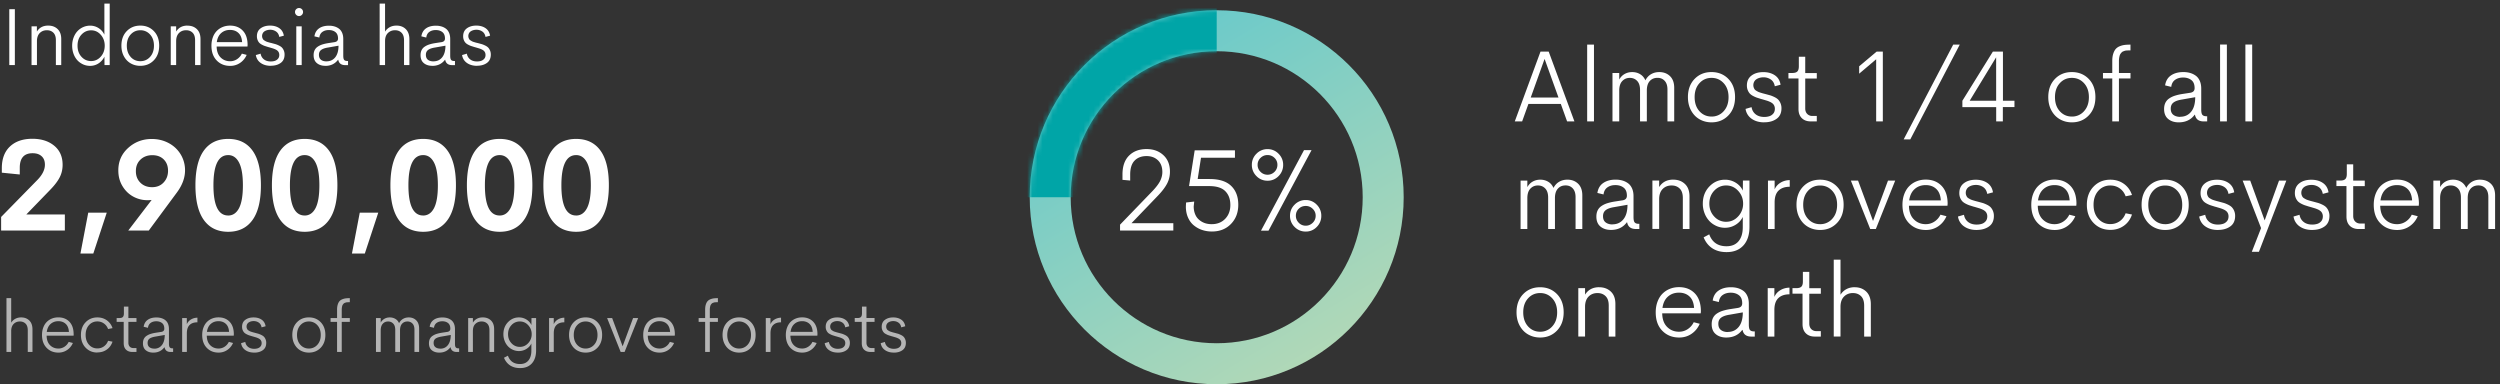 <svg xmlns="http://www.w3.org/2000/svg" xmlns:xlink="http://www.w3.org/1999/xlink" width="488" height="75"><rect width="100%" height="100%" fill="#333333" stroke="none"/><defs><linearGradient x1="26.341%" y1="4.837%" x2="78.583%" y2="92.475%" id="A"><stop stop-color="#67c9cb" offset="0%"/><stop stop-color="#b1d8b7" offset="100%"/></linearGradient><path d="M36.5 65C52.24 65 65 52.24 65 36.5S52.24 8 36.5 8 8 20.76 8 36.5 20.76 65 36.5 65zm0 8C16.342 73 0 56.658 0 36.5S16.342 0 36.5 0 73 16.342 73 36.5 56.658 73 36.5 73z" id="B"/></defs><g fill="none" fill-rule="evenodd"><g transform="translate(201 2)"><mask id="C" fill="#fff"><use xlink:href="#B"/></mask><use fill="url(#A)" fill-rule="nonzero" xlink:href="#B"/><path fill="#00a5a7" mask="url(#C)" d="M-2-10h38.5v46.5H-2z"/></g><g fill="#fff" fill-rule="nonzero"><path d="M5.14 41.863h7.52V45H.22v-2.65l7.02-7.166c1.017-1.025 1.526-2.04 1.526-3.04 0-.692-.2-1.237-.63-1.636s-1-.598-1.776-.598c-1.668 0-2.502.948-2.502 2.844v1.306l-3.503-.354v-.88c0-1.83.537-3.245 1.6-4.242s2.53-1.495 4.37-1.495c1.742 0 3.16.452 4.254 1.355s1.642 2.144 1.642 3.723c0 .88-.185 1.685-.555 2.417s-.958 1.518-1.764 2.356L5.14 41.86zm13.074 7.63H15.7l1.526-7.983h3.613l-2.625 7.983zM29.627 27.13c1.204 0 2.3.267 3.3.8s1.768 1.27 2.338 2.2a5.92 5.92 0 0 1 .854 3.13c0 1.44-.525 2.873-1.575 4.297L29.042 45h-4.004l4.565-5.97c-.236.033-.5.05-.793.05a5.77 5.77 0 0 1-2.795-.702c-.863-.468-1.565-1.15-2.106-2.045s-.812-1.912-.812-3.052c-.008-1.766.63-3.233 1.917-4.4s2.824-1.752 4.614-1.752zm3.174 6.274c.016-.928-.254-1.678-.812-2.252s-1.312-.86-2.264-.86c-.928 0-1.7.287-2.3.86s-.9 1.312-.9 2.216c-.016.92.27 1.676.854 2.27s1.355.9 2.307.9c.92 0 1.664-.297 2.234-.9s.863-1.34.88-2.234zm11.743 11.84c-2.06 0-3.64-.76-4.742-2.283s-1.654-3.784-1.654-6.787c0-3 .55-5.273 1.648-6.787s2.68-2.27 4.75-2.27c2.06 0 3.638.757 4.736 2.27s1.648 3.776 1.648 6.787c0 3.003-.55 5.265-1.654 6.787s-2.68 2.283-4.73 2.283zm0-3.174c.9 0 1.617-.482 2.118-1.447s.75-2.447.75-4.45-.252-3.485-.757-4.45-1.208-1.447-2.112-1.447c-1.92 0-2.88 1.965-2.88 5.896s.96 5.896 2.88 5.896zm14.93 3.174c-2.06 0-3.64-.76-4.742-2.283s-1.654-3.784-1.654-6.787c0-3 .55-5.273 1.648-6.787s2.68-2.27 4.75-2.27c2.06 0 3.638.757 4.736 2.27s1.648 3.776 1.648 6.787c0 3.003-.55 5.265-1.654 6.787s-2.68 2.283-4.73 2.283zm0-3.174c.9 0 1.617-.482 2.118-1.447s.75-2.447.75-4.45-.252-3.485-.757-4.45-1.208-1.447-2.112-1.447c-1.92 0-2.88 1.965-2.88 5.896s.96 5.896 2.88 5.896zm11.73 7.422H68.7l1.526-7.983h3.613l-2.625 7.983zm11.4-4.248c-2.06 0-3.64-.76-4.742-2.283s-1.654-3.784-1.654-6.787c0-3 .55-5.273 1.648-6.787s2.68-2.27 4.75-2.27c2.06 0 3.638.757 4.736 2.27S89 33.163 89 36.174c0 3.003-.55 5.265-1.654 6.787s-2.68 2.283-4.73 2.283zm0-3.174c.9 0 1.617-.482 2.118-1.447s.75-2.447.75-4.45-.252-3.485-.757-4.45-1.208-1.447-2.112-1.447c-1.92 0-2.88 1.965-2.88 5.896s.96 5.896 2.88 5.896zm14.93 3.174c-2.06 0-3.64-.76-4.742-2.283s-1.654-3.784-1.654-6.787c0-3 .55-5.273 1.648-6.787s2.68-2.27 4.75-2.27c2.06 0 3.638.757 4.736 2.27s1.648 3.776 1.648 6.787c0 3.003-.55 5.265-1.654 6.787s-2.68 2.283-4.73 2.283zm0-3.174c.9 0 1.617-.482 2.118-1.447s.75-2.447.75-4.45-.252-3.485-.757-4.45-1.208-1.447-2.112-1.447c-1.92 0-2.88 1.965-2.88 5.896s.96 5.896 2.88 5.896zm14.93 3.174c-2.06 0-3.64-.76-4.742-2.283s-1.654-3.784-1.654-6.787c0-3 .55-5.273 1.648-6.787s2.68-2.27 4.75-2.27c2.06 0 3.638.757 4.736 2.27s1.648 3.776 1.648 6.787c0 3.003-.55 5.265-1.654 6.787s-2.68 2.283-4.73 2.283zm0-3.174c.9 0 1.617-.482 2.118-1.447s.75-2.447.75-4.45-.252-3.485-.757-4.45-1.208-1.447-2.112-1.447c-1.92 0-2.88 1.965-2.88 5.896s.96 5.896 2.88 5.896zM1.813 12.7V1.802H2.9V12.7H1.813zm7.602-7.703c.755 0 1.367.228 1.836.684s.703 1.1.703 1.934V12.7h-1.047V7.848c0-.656-.164-1.145-.492-1.465s-.747-.48-1.258-.48c-.573 0-1.04.185-1.402.555s-.543.9-.543 1.594V12.7H6.156V5.138H7.2V6.16c.484-.776 1.22-1.164 2.203-1.164zM20.367.7h1.047v12H20.4l-.016-1.64a3.19 3.19 0 0 1-1.137 1.305 2.95 2.95 0 0 1-1.66.492 3.31 3.31 0 0 1-1.36-.285c-.428-.2-.798-.454-1.113-.793a3.72 3.72 0 0 1-.75-1.25c-.185-.495-.277-1.03-.277-1.6s.094-1.113.28-1.605.44-.906.754-1.242a3.4 3.4 0 0 1 1.113-.79 3.29 3.29 0 0 1 1.352-.285 3.02 3.02 0 0 1 1.66.477 3.03 3.03 0 0 1 1.129 1.289V.7zM17.8 11.92c.74 0 1.365-.3 1.875-.867s.766-1.3.766-2.133-.257-1.548-.77-2.13-1.137-.87-1.87-.87c-.75 0-1.38.28-1.9.84s-.766 1.28-.766 2.16.255 1.6.766 2.16 1.14.84 1.9.84zm9.594.93c-.693 0-1.318-.16-1.875-.477s-1-.777-1.328-1.38-.492-1.296-.492-2.082c0-1.177.35-2.124 1.047-2.84s1.58-1.074 2.648-1.074 1.948.358 2.64 1.074 1.04 1.663 1.04 2.84c0 1.182-.348 2.134-1.043 2.855s-1.574 1.082-2.637 1.082zm-1.898-1.742c.505.557 1.135.836 1.9.836s1.387-.28 1.895-.836.762-1.3.762-2.195-.254-1.628-.762-2.18a2.47 2.47 0 0 0-1.895-.828c-.755 0-1.384.276-1.887.828s-.754 1.28-.754 2.18c0 .906.25 1.638.75 2.195zm11.102-6.1c.755 0 1.367.228 1.836.684s.703 1.1.703 1.934V12.7H38.08V7.848c0-.656-.164-1.145-.492-1.465s-.747-.48-1.258-.48c-.573 0-1.04.185-1.402.555s-.543.9-.543 1.594V12.7H33.33V5.138h1.055V6.16c.484-.776 1.22-1.164 2.203-1.164zm11.734 3.75l-.023.32h-6.02c.016.922.272 1.632.77 2.13s1.116.746 1.855.746a2.4 2.4 0 0 0 1.348-.398 2.67 2.67 0 0 0 .95-1.086l.938.242a3.54 3.54 0 0 1-1.29 1.57 3.38 3.38 0 0 1-1.93.578c-1.073 0-1.95-.353-2.633-1.06s-1.023-1.663-1.023-2.87a4.71 4.71 0 0 1 .277-1.652 3.47 3.47 0 0 1 .766-1.242 3.38 3.38 0 0 1 1.152-.766c.443-.18.922-.27 1.438-.27 1.026 0 1.852.326 2.477.977s.94 1.578.945 2.78zM44.898 5.84c-.682 0-1.257.206-1.723.617s-.75 1.003-.855 1.773h4.938c-.047-.786-.283-1.382-.707-1.785s-.975-.605-1.652-.605zm7.977 7.008c-.792 0-1.452-.185-1.98-.555s-.848-.885-.957-1.547l.938-.273a1.71 1.71 0 0 0 .648 1.121c.354.273.8.4 1.336.4.297 0 .566-.04.8-.117s.448-.22.617-.422.25-.46.238-.773a1.13 1.13 0 0 0-.105-.461 1 1 0 0 0-.262-.34 1.84 1.84 0 0 0-.41-.25c-.164-.076-.336-.14-.516-.195l-.62-.184-.258-.07-.656-.207c-.172-.06-.366-.147-.582-.262s-.385-.24-.508-.375-.228-.3-.316-.523a1.93 1.93 0 0 1-.133-.727c0-.688.243-1.208.73-1.562s1.098-.53 1.832-.53c.708 0 1.307.165 1.797.496s.786.822.9 1.473l-.898.242c-.073-.458-.275-.806-.605-1.043a1.95 1.95 0 0 0-1.168-.355 2.22 2.22 0 0 0-.566.07 1.85 1.85 0 0 0-.5.211 1.06 1.06 0 0 0-.371.387 1.12 1.12 0 0 0-.141.566 1.03 1.03 0 0 0 .059.355c.04.107.083.198.133.273s.132.15.246.223l.28.168a2.24 2.24 0 0 0 .367.14l.375.113.422.1.734.2c.182.055.4.142.652.262s.45.25.594.395.267.333.37.57a1.99 1.99 0 0 1 .156.809c0 .73-.254 1.275-.762 1.637s-1.145.543-1.9.543zm6.047-9.945a.73.73 0 0 1-.547.234.76.76 0 0 1-.555-.234c-.157-.156-.234-.34-.234-.555a.74.74 0 0 1 .234-.555.77.77 0 0 1 .555-.227.76.76 0 0 1 .551.227c.154.15.23.336.23.555a.76.76 0 0 1-.234.555zM57.836 12.7V5.138h1.055V12.7h-1.055zm5.664.148c-.672 0-1.22-.176-1.645-.527s-.637-.868-.637-1.55c0-.375.066-.7.2-.973a1.73 1.73 0 0 1 .594-.68c.263-.18.557-.323.883-.43s.712-.197 1.16-.27l1.273-.195c.438-.078.656-.315.656-.7 0-.568-.168-.986-.504-1.254s-.767-.402-1.293-.402c-.495 0-.913.12-1.254.363s-.54.608-.598 1.098l-.96-.234c.104-.682.408-1.2.9-1.55s1.147-.527 1.934-.527c.4 0 .75.048 1.078.145s.622.242.883.438.465.464.613.805.223.738.223 1.2v3.258c0 .422.062.703.188.844s.33.2.617.2h.125v.805h-.547c-.776 0-1.23-.346-1.36-1.04h-.047c-.594.792-1.424 1.188-2.492 1.188zm.242-.875c.72 0 1.288-.27 1.707-.8s.63-1.3.63-2.254l-2.047.36c-.604.094-1.05.25-1.34.47s-.434.536-.434.953c0 .432.137.754.4.965s.632.316 1.074.316zm13.656-6.977c.745 0 1.35.232 1.816.695s.7 1.12.7 1.97v5.04h-1.047v-4.83c0-.667-.164-1.16-.492-1.484s-.75-.484-1.266-.484c-.563 0-1.026.185-1.4.555s-.547.9-.547 1.594V12.7h-1.055V.7h1.055v5.477c.234-.38.542-.672.922-.875s.815-.305 1.305-.305zm6.977 7.852c-.672 0-1.22-.176-1.645-.527s-.637-.868-.637-1.55c0-.375.066-.7.2-.973a1.73 1.73 0 0 1 .594-.68c.263-.18.557-.323.883-.43s.712-.197 1.16-.27l1.273-.195c.438-.078.656-.315.656-.7 0-.568-.168-.986-.504-1.254s-.767-.402-1.293-.402c-.495 0-.913.12-1.254.363s-.54.608-.598 1.098l-.96-.234c.104-.682.408-1.2.9-1.55s1.147-.527 1.934-.527c.4 0 .75.048 1.078.145s.622.242.883.438.465.464.613.805.223.738.223 1.2v3.258c0 .422.062.703.188.844s.33.2.617.2h.125v.805h-.547c-.776 0-1.23-.346-1.36-1.04h-.047c-.594.792-1.424 1.188-2.492 1.188zm.242-.875c.72 0 1.288-.27 1.707-.8s.63-1.3.63-2.254l-2.047.36c-.604.094-1.05.25-1.34.47s-.434.536-.434.953c0 .432.137.754.4.965s.632.316 1.074.316zm8.516.875c-.792 0-1.452-.185-1.98-.555s-.848-.885-.957-1.547l.938-.273a1.71 1.71 0 0 0 .648 1.121c.354.273.8.4 1.336.4.297 0 .566-.04.8-.117s.448-.22.617-.422.25-.46.238-.773a1.13 1.13 0 0 0-.105-.461 1 1 0 0 0-.262-.34 1.84 1.84 0 0 0-.41-.25c-.164-.076-.336-.14-.516-.195l-.62-.184-.258-.07-.656-.207c-.172-.06-.366-.147-.582-.262s-.385-.24-.508-.375-.228-.3-.316-.523a1.93 1.93 0 0 1-.133-.727c0-.688.243-1.208.73-1.562s1.098-.53 1.832-.53c.708 0 1.307.165 1.797.496s.786.822.9 1.473l-.898.242c-.073-.458-.275-.806-.605-1.043a1.95 1.95 0 0 0-1.168-.355 2.22 2.22 0 0 0-.566.07 1.85 1.85 0 0 0-.5.211 1.06 1.06 0 0 0-.371.387 1.12 1.12 0 0 0-.141.566 1.03 1.03 0 0 0 .059.355c.04.107.083.198.133.273s.132.15.246.223l.28.168a2.24 2.24 0 0 0 .367.14l.375.113.422.1.734.2c.182.055.4.142.652.262s.45.25.594.395.267.333.37.57a1.99 1.99 0 0 1 .156.809c0 .73-.254 1.275-.762 1.637s-1.145.543-1.9.543z"/><path d="M305.898 23.7l-1.23-3.418h-6.318l-1.23 3.418h-1.436l5.02-13.623h1.602l5.02 13.623H305.9zm-7.1-4.658h5.42l-2.715-7.54-2.705 7.54zm11.016 4.658v-15h1.328v15h-1.328zm14.063-9.63c.866 0 1.57.27 2.114.8s.815 1.296.815 2.266V23.7h-1.318v-6.23c0-.742-.184-1.305-.552-1.7s-.832-.576-1.392-.576c-.632 0-1.136.212-1.514.635s-.566 1.035-.566 1.836V23.7h-1.328v-6.143c0-.775-.187-1.36-.562-1.758s-.85-.596-1.43-.596c-.612 0-1.1.213-1.494.64s-.576 1.047-.576 1.86V23.7h-1.318v-9.453h1.318v1.28c.26-.47.6-.828 1.045-1.08s.93-.376 1.484-.376c.586 0 1.105.138 1.558.415s.793.675 1.02 1.196c.267-.52.633-.92 1.1-1.196s.998-.415 1.597-.415zm10.225 9.814c-.866 0-1.647-.2-2.344-.596s-1.25-.972-1.66-1.724-.615-1.62-.615-2.603c0-1.47.436-2.655 1.3-3.55s1.976-1.343 3.3-1.343 2.435.448 3.3 1.343 1.3 2.078 1.3 3.55c0 1.478-.435 2.668-1.304 3.57s-1.968 1.353-3.296 1.353zm-2.373-2.178c.632.697 1.42 1.045 2.363 1.045a3.07 3.07 0 0 0 2.368-1.045c.635-.697.952-1.6.952-2.744 0-1.126-.317-2.035-.952-2.725s-1.424-1.035-2.368-1.035-1.73.345-2.358 1.035-.942 1.598-.942 2.725c0 1.133.312 2.048.938 2.744zm12.676 2.178c-1 0-1.815-.23-2.476-.693a2.82 2.82 0 0 1-1.196-1.934l1.172-.342c.098.592.368 1.06.8 1.4s1 .513 1.67.513a3.28 3.28 0 0 0 1.011-.146c.303-.098.56-.273.77-.527s.3-.576.298-.967a1.41 1.41 0 0 0-.132-.576 1.25 1.25 0 0 0-.327-.425 2.3 2.3 0 0 0-.513-.312 5.07 5.07 0 0 0-.645-.244l-.776-.23-.322-.088-.82-.26a5.41 5.41 0 0 1-.728-.327c-.27-.143-.482-.3-.635-.47a2.27 2.27 0 0 1-.396-.654c-.11-.267-.166-.57-.166-.908 0-.86.304-1.5.913-1.953s1.372-.664 2.3-.664c.885 0 1.634.207 2.246.62s.983 1.027 1.113 1.84l-1.123.303c-.1-.573-.343-1.007-.757-1.304a2.44 2.44 0 0 0-1.46-.444c-.247 0-.483.03-.708.088s-.433.146-.625.264a1.33 1.33 0 0 0-.464.483 1.4 1.4 0 0 0-.176.708 1.28 1.28 0 0 0 .073.444c.05.134.104.247.166.342s.164.187.308.278l.352.2c.1.05.244.107.46.176l.47.142.527.137.918.25c.228.068.5.177.815.327s.563.314.742.493a2.31 2.31 0 0 1 .464.713 2.49 2.49 0 0 1 .195 1.01c0 .9-.317 1.593-.952 2.046s-1.43.68-2.388.68zm9.053-.186c-.736 0-1.318-.213-1.748-.64s-.645-1.024-.645-1.792V15.32h-1.963v-1.074h.752c.475 0 .806-.103 1-.308s.278-.542.278-1v-1.865h1.25v3.184h2.256v1.074h-2.256v5.82c0 .462.13.824.386 1.084s.6.4 1 .4h.87V23.7h-1.172zm12.87-13.623h1.2V23.7h-1.3V11.57l-3.32 2.813v-1.445l3.408-2.86zm5.264 17.14L381.27 8.7h1.28l-9.668 18.516h-1.3zm21.63-7.55v1.24h-2.266V23.7h-1.3v-2.793h-6.6v-1.24l5.957-9.6h1.963v9.6h2.266zm-8.74 0h5.166V11.18l-5.166 8.486zm19.96 4.22c-.866 0-1.647-.2-2.344-.596s-1.25-.972-1.66-1.724-.615-1.62-.615-2.603c0-1.47.436-2.655 1.3-3.55s1.976-1.343 3.3-1.343 2.435.448 3.3 1.343 1.3 2.078 1.3 3.55c0 1.478-.435 2.668-1.304 3.57s-1.968 1.353-3.296 1.353zm-2.373-2.178c.632.697 1.42 1.045 2.363 1.045a3.07 3.07 0 0 0 2.368-1.045c.635-.697.952-1.6.952-2.744 0-1.126-.317-2.035-.952-2.725s-1.424-1.035-2.368-1.035-1.73.345-2.358 1.035-.942 1.598-.942 2.725c0 1.133.312 2.048.938 2.744zm13.8-11.875l-.38.005-.36.02a1.56 1.56 0 0 0-.356.054l-.308.112a.84.84 0 0 0-.288.176 2.58 2.58 0 0 0-.225.264 1.17 1.17 0 0 0-.186.371 3.66 3.66 0 0 0-.107.493c-.03.2-.044.4-.044.635v2.285h2.256v1.074h-2.256v8.38h-1.3v-8.38h-1.816v-1.074h1.816v-2.324c0-.547.06-1.017.18-1.4s.278-.706.474-.937.452-.413.77-.547a3.75 3.75 0 0 1 .967-.264c.326-.042.713-.063 1.162-.063v1.133zm9.414 14.053c-.84 0-1.525-.22-2.056-.66s-.796-1.086-.796-1.938c0-.47.083-.874.25-1.216a2.16 2.16 0 0 1 .742-.85c.33-.225.697-.404 1.104-.537a10.05 10.05 0 0 1 1.45-.337l1.592-.244c.547-.098.82-.394.82-.9 0-.7-.2-1.232-.63-1.567s-.96-.503-1.616-.503c-.618 0-1.14.15-1.567.454s-.675.76-.747 1.372l-1.2-.293c.13-.853.5-1.5 1.138-1.938s1.434-.66 2.417-.66c.488 0 .937.06 1.348.18s.778.303 1.104.547.58.58.767 1.006.278.923.278 1.5v4.072c0 .527.078.88.234 1.055s.413.264.77.264h.156V23.7h-.684c-.97 0-1.536-.433-1.7-1.3h-.06c-.742 1-1.78 1.484-3.115 1.484zm.303-1.094c.898 0 1.6-.337 2.134-1s.786-1.613.786-2.817l-2.56.45c-.755.117-1.313.312-1.675.586s-.542.67-.542 1.2c0 .54.17.942.513 1.206s.8.396 1.343.396zm7.773.908v-15h1.328v15h-1.328zm4.94 0v-15h1.328v15h-1.328zm-132.36 11.37c.866 0 1.57.27 2.114.8s.815 1.296.815 2.266V44.7h-1.318v-6.23c0-.742-.184-1.305-.552-1.7s-.832-.576-1.392-.576c-.632 0-1.136.212-1.514.635s-.566 1.035-.566 1.836V44.7h-1.328v-6.143c0-.775-.187-1.36-.562-1.758s-.85-.596-1.43-.596c-.612 0-1.1.213-1.494.64s-.576 1.047-.576 1.86V44.7h-1.318v-9.453h1.318v1.28c.26-.47.6-.828 1.045-1.08s.93-.376 1.484-.376c.586 0 1.105.138 1.558.415s.793.675 1.02 1.196c.267-.52.633-.92 1.1-1.196s.998-.415 1.597-.415zm8.525 9.814c-.84 0-1.525-.22-2.056-.66s-.796-1.086-.796-1.938c0-.47.083-.874.25-1.216a2.16 2.16 0 0 1 .742-.85c.33-.225.697-.404 1.104-.537a10.05 10.05 0 0 1 1.45-.337l1.592-.244c.547-.098.82-.394.82-.9 0-.7-.2-1.232-.63-1.567s-.96-.503-1.616-.503c-.618 0-1.14.15-1.567.454s-.675.76-.747 1.372l-1.2-.293c.13-.853.5-1.5 1.138-1.938s1.434-.66 2.417-.66c.488 0 .937.06 1.348.18s.778.303 1.104.547.58.58.767 1.006.278.923.278 1.5v4.072c0 .527.078.88.234 1.055s.413.264.77.264H320v1.01h-.684c-.97 0-1.536-.433-1.7-1.3h-.06c-.742 1-1.78 1.484-3.115 1.484zm.303-1.094c.898 0 1.6-.337 2.134-1s.786-1.613.786-2.817l-2.56.45c-.755.117-1.313.312-1.675.586s-.542.67-.542 1.2c0 .54.17.942.513 1.206s.8.396 1.343.396zm11.846-8.72c.944 0 1.7.285 2.295.854s.88 1.375.88 2.417v6.36h-1.3v-6.064c0-.82-.205-1.43-.615-1.83s-.934-.6-1.572-.6c-.716 0-1.3.23-1.753.693s-.68 1.126-.68 1.992v5.8h-1.318v-9.453h1.318v1.28c.605-.97 1.523-1.455 2.754-1.455zm13.584.176h1.3V44.3c0 1.536-.394 2.74-1.182 3.608s-1.882 1.304-3.28 1.304c-1.1 0-2.028-.247-2.783-.742s-1.325-1.208-1.7-2.14l1.094-.586c.56 1.55 1.683 2.324 3.37 2.324 1.022 0 1.807-.33 2.354-.986s.82-1.566.82-2.725v-2.012c-.3.632-.767 1.143-1.4 1.533s-1.326.586-2.075.586a4.05 4.05 0 0 1-1.675-.356c-.53-.238-1-.562-1.377-.972a4.6 4.6 0 0 1-.928-1.499 5.1 5.1 0 0 1-.347-1.88c0-1.34.423-2.456 1.27-3.345s1.868-1.333 3.066-1.333a3.9 3.9 0 0 1 2.08.581c.632.387 1.097.903 1.396 1.548l.02-1.953zm-3.252 8.047c.918 0 1.7-.35 2.344-1.05a3.56 3.56 0 0 0 .967-2.495c0-.963-.322-1.795-.967-2.495s-1.426-1.05-2.344-1.05c-.9 0-1.686.34-2.324 1.016s-.957 1.52-.957 2.53c0 1.003.32 1.844.962 2.524a3.07 3.07 0 0 0 2.319 1.021zm9.453-6.3c.234-.56.618-1.003 1.152-1.328s1.136-.495 1.807-.508v1.3c-.93 0-1.655.247-2.173.742s-.776 1.266-.776 2.314V44.7h-1.3v-9.453h1.3v1.738zm8.896 7.9c-.866 0-1.647-.2-2.344-.596s-1.25-.972-1.66-1.724-.615-1.62-.615-2.603c0-1.47.436-2.655 1.3-3.55s1.976-1.343 3.3-1.343 2.435.448 3.3 1.343 1.3 2.078 1.3 3.55c0 1.478-.435 2.668-1.304 3.57s-1.968 1.353-3.296 1.353zm-2.373-2.178c.632.697 1.42 1.045 2.363 1.045a3.07 3.07 0 0 0 2.368-1.045c.635-.697.952-1.6.952-2.744 0-1.126-.317-2.035-.952-2.725s-1.424-1.035-2.368-1.035-1.73.345-2.358 1.035-.942 1.598-.942 2.725c0 1.133.312 2.048.938 2.744zm15.615-7.46h1.406l-3.78 9.453h-1.094l-3.78-9.453h1.406l2.92 7.88 2.92-7.88zm11.64 4.512l-.03.4h-7.52c.02 1.152.34 2.04.962 2.66s1.395.933 2.32.933a3.03 3.03 0 0 0 1.685-.498 3.32 3.32 0 0 0 1.187-1.357l1.172.303c-.358.827-.895 1.48-1.6 1.963s-1.52.723-2.412.723c-1.34 0-2.438-.44-3.3-1.323s-1.28-2.078-1.28-3.6c0-.755.116-1.444.347-2.065s.55-1.14.957-1.553a4.24 4.24 0 0 1 1.44-.957c.553-.225 1.152-.337 1.797-.337 1.283 0 2.314.407 3.096 1.22s1.175 1.973 1.182 3.477zm-4.277-3.633c-.853 0-1.57.257-2.153.77s-.94 1.253-1.07 2.217h6.172c-.06-.983-.353-1.727-.884-2.23s-1.22-.757-2.065-.757zm9.97 8.76c-1 0-1.815-.23-2.476-.693a2.82 2.82 0 0 1-1.196-1.934l1.172-.342c.098.592.368 1.06.8 1.4s1 .513 1.67.513a3.28 3.28 0 0 0 1.011-.146c.303-.098.56-.273.77-.527s.3-.576.298-.967a1.41 1.41 0 0 0-.132-.576 1.25 1.25 0 0 0-.327-.425 2.3 2.3 0 0 0-.513-.312 5.07 5.07 0 0 0-.645-.244l-.776-.23-.322-.088-.82-.26a5.41 5.41 0 0 1-.728-.327c-.27-.143-.482-.3-.635-.47a2.27 2.27 0 0 1-.396-.654c-.11-.267-.166-.57-.166-.908 0-.86.304-1.5.913-1.953s1.372-.664 2.3-.664c.885 0 1.634.207 2.246.62s.983 1.027 1.113 1.84l-1.123.303c-.1-.573-.343-1.007-.757-1.304a2.44 2.44 0 0 0-1.46-.444c-.247 0-.483.03-.708.088s-.433.146-.625.264a1.33 1.33 0 0 0-.464.483 1.4 1.4 0 0 0-.176.708 1.28 1.28 0 0 0 .073.444c.05.134.104.247.166.342s.164.187.308.278l.352.2c.1.05.244.107.46.176l.47.142.527.137.918.25c.228.068.5.177.815.327s.563.314.742.493a2.31 2.31 0 0 1 .464.713 2.49 2.49 0 0 1 .195 1.01c0 .9-.317 1.593-.952 2.046s-1.43.68-2.388.68zm19.453-5.127l-.03.4h-7.52c.02 1.152.34 2.04.962 2.66s1.395.933 2.32.933a3.03 3.03 0 0 0 1.685-.498 3.32 3.32 0 0 0 1.187-1.357l1.172.303c-.358.827-.895 1.48-1.6 1.963s-1.52.723-2.412.723c-1.34 0-2.438-.44-3.3-1.323s-1.28-2.078-1.28-3.6c0-.755.116-1.444.347-2.065s.55-1.14.957-1.553a4.24 4.24 0 0 1 1.44-.957c.553-.225 1.152-.337 1.797-.337 1.283 0 2.314.407 3.096 1.22s1.175 1.973 1.182 3.477zm-4.277-3.633c-.853 0-1.57.257-2.153.77s-.94 1.253-1.07 2.217h6.172c-.06-.983-.353-1.727-.884-2.23s-1.22-.757-2.065-.757zm10.9 8.74c-1.322 0-2.417-.452-3.286-1.357s-1.304-2.087-1.304-3.545.435-2.638 1.304-3.54 1.965-1.353 3.286-1.353c.996 0 1.87.265 2.622.796s1.284 1.26 1.597 2.192l-1.24.254c-.24-.664-.628-1.182-1.162-1.553s-1.14-.557-1.816-.557a3.03 3.03 0 0 0-2.35 1.035c-.623.7-.933 1.598-.933 2.725s.3 2.036.933 2.73a3.02 3.02 0 0 0 2.35 1.04c.677 0 1.283-.186 1.816-.557s.92-.9 1.162-1.553l1.24.244c-.313.938-.845 1.672-1.597 2.202s-1.626.796-2.622.796zm10.713.02c-.866 0-1.647-.2-2.344-.596s-1.25-.972-1.66-1.724-.615-1.62-.615-2.603c0-1.47.436-2.655 1.3-3.55s1.976-1.343 3.3-1.343 2.435.448 3.3 1.343 1.3 2.078 1.3 3.55c0 1.478-.435 2.668-1.304 3.57s-1.968 1.353-3.296 1.353zm-2.373-2.178c.632.697 1.42 1.045 2.363 1.045a3.07 3.07 0 0 0 2.368-1.045c.635-.697.952-1.6.952-2.744 0-1.126-.317-2.035-.952-2.725s-1.424-1.035-2.368-1.035-1.73.345-2.358 1.035-.942 1.598-.942 2.725c0 1.133.312 2.048.938 2.744zm12.676 2.178c-1 0-1.815-.23-2.476-.693a2.82 2.82 0 0 1-1.196-1.934l1.172-.342c.098.592.368 1.06.8 1.4s1 .513 1.67.513a3.28 3.28 0 0 0 1.011-.146c.303-.098.56-.273.77-.527s.3-.576.298-.967a1.41 1.41 0 0 0-.132-.576 1.25 1.25 0 0 0-.327-.425 2.3 2.3 0 0 0-.513-.312 5.07 5.07 0 0 0-.645-.244l-.776-.23-.322-.088-.82-.26a5.41 5.41 0 0 1-.728-.327c-.27-.143-.482-.3-.635-.47a2.27 2.27 0 0 1-.396-.654c-.11-.267-.166-.57-.166-.908 0-.86.304-1.5.913-1.953s1.372-.664 2.3-.664c.885 0 1.634.207 2.246.62s.983 1.027 1.113 1.84l-1.123.303c-.1-.573-.343-1.007-.757-1.304a2.44 2.44 0 0 0-1.46-.444c-.247 0-.483.03-.708.088s-.433.146-.625.264a1.33 1.33 0 0 0-.464.483 1.4 1.4 0 0 0-.176.708 1.28 1.28 0 0 0 .073.444c.05.134.104.247.166.342s.164.187.308.278l.352.2c.1.05.244.107.46.176l.47.142.527.137.918.25c.228.068.5.177.815.327s.563.314.742.493a2.31 2.31 0 0 1 .464.713 2.49 2.49 0 0 1 .195 1.01c0 .9-.317 1.593-.952 2.046s-1.43.68-2.388.68zm11.904-9.64h1.426l-5.352 13.906h-1.387l1.807-4.63-3.594-9.277h1.475l2.822 7.773 2.803-7.773zm6.504 9.64c-1 0-1.815-.23-2.476-.693a2.82 2.82 0 0 1-1.196-1.934l1.172-.342c.098.592.368 1.06.8 1.4s1 .513 1.67.513a3.28 3.28 0 0 0 1.011-.146c.303-.098.56-.273.77-.527s.3-.576.298-.967a1.41 1.41 0 0 0-.132-.576 1.25 1.25 0 0 0-.327-.425 2.3 2.3 0 0 0-.513-.312 5.07 5.07 0 0 0-.645-.244l-.776-.23-.322-.088-.82-.26a5.41 5.41 0 0 1-.728-.327c-.27-.143-.482-.3-.635-.47a2.27 2.27 0 0 1-.396-.654c-.11-.267-.166-.57-.166-.908 0-.86.304-1.5.913-1.953s1.372-.664 2.3-.664c.885 0 1.634.207 2.246.62s.983 1.027 1.113 1.84l-1.123.303c-.1-.573-.343-1.007-.757-1.304a2.44 2.44 0 0 0-1.46-.444c-.247 0-.483.03-.708.088s-.433.146-.625.264a1.33 1.33 0 0 0-.464.483 1.4 1.4 0 0 0-.176.708 1.28 1.28 0 0 0 .073.444c.05.134.104.247.166.342s.164.187.308.278l.352.2c.1.05.244.107.46.176l.47.142.527.137.918.25c.228.068.5.177.815.327s.563.314.742.493a2.31 2.31 0 0 1 .464.713 2.49 2.49 0 0 1 .195 1.01c0 .9-.317 1.593-.952 2.046s-1.43.68-2.388.68zm9.053-.186c-.736 0-1.318-.213-1.748-.64s-.645-1.024-.645-1.792V36.32h-1.963v-1.074h.752c.475 0 .806-.103 1-.308s.278-.542.278-1v-1.865h1.25v3.184h2.256v1.074h-2.256v5.82c0 .462.13.824.386 1.084s.6.4 1 .4h.87V44.7h-1.17zm11.748-4.94l-.03.4h-7.52c.02 1.152.34 2.04.962 2.66s1.395.933 2.32.933a3.03 3.03 0 0 0 1.685-.498 3.32 3.32 0 0 0 1.187-1.357l1.172.303c-.358.827-.895 1.48-1.6 1.963s-1.52.723-2.412.723c-1.34 0-2.438-.44-3.3-1.323s-1.28-2.078-1.28-3.6c0-.755.116-1.444.347-2.065s.55-1.14.957-1.553a4.24 4.24 0 0 1 1.44-.957c.553-.225 1.152-.337 1.797-.337 1.283 0 2.314.407 3.096 1.22s1.175 1.973 1.182 3.477zm-4.277-3.633c-.853 0-1.57.257-2.153.77s-.94 1.253-1.07 2.217h6.172c-.06-.983-.353-1.727-.884-2.23s-1.22-.757-2.065-.757zm16.22-1.055c.866 0 1.57.27 2.114.8s.815 1.296.815 2.266V44.7h-1.318v-6.23c0-.742-.184-1.305-.552-1.7s-.832-.576-1.392-.576c-.632 0-1.136.212-1.514.635s-.566 1.035-.566 1.836V44.7h-1.328v-6.143c0-.775-.187-1.36-.562-1.758s-.85-.596-1.43-.596c-.612 0-1.1.213-1.494.64s-.576 1.047-.576 1.86V44.7h-1.318v-9.453h1.318v1.28c.26-.47.6-.828 1.045-1.08s.93-.376 1.484-.376c.586 0 1.105.138 1.558.415s.793.675 1.02 1.196c.267-.52.633-.92 1.1-1.196s.998-.415 1.597-.415zM300.645 65.886c-.866 0-1.647-.2-2.344-.596s-1.25-.972-1.66-1.724-.615-1.62-.615-2.603c0-1.47.436-2.655 1.3-3.55s1.976-1.343 3.3-1.343 2.435.448 3.3 1.343 1.3 2.078 1.3 3.55c0 1.478-.435 2.668-1.304 3.57s-1.968 1.353-3.296 1.353zm-2.373-2.178c.632.697 1.42 1.045 2.363 1.045a3.07 3.07 0 0 0 2.368-1.045c.635-.697.952-1.6.952-2.744 0-1.126-.317-2.035-.952-2.725s-1.424-1.035-2.368-1.035-1.73.345-2.358 1.035-.942 1.598-.942 2.725c0 1.133.312 2.048.938 2.744zm13.877-7.637c.944 0 1.7.285 2.295.854s.88 1.375.88 2.417V65.7h-1.3v-6.064c0-.82-.205-1.43-.615-1.83s-.934-.6-1.572-.6c-.716 0-1.3.23-1.753.693s-.68 1.126-.68 1.992v5.8h-1.318v-9.453h1.318v1.28c.605-.97 1.523-1.455 2.754-1.455zm19.863 4.688l-.03.4h-7.52c.02 1.152.34 2.04.962 2.66s1.395.933 2.32.933a3.03 3.03 0 0 0 1.685-.498 3.32 3.32 0 0 0 1.187-1.357l1.172.303c-.358.827-.895 1.48-1.6 1.963s-1.52.723-2.412.723c-1.34 0-2.438-.44-3.3-1.323s-1.28-2.078-1.28-3.6c0-.755.116-1.444.347-2.065s.55-1.14.957-1.553a4.24 4.24 0 0 1 1.44-.957c.553-.225 1.152-.337 1.797-.337 1.283 0 2.314.407 3.096 1.22s1.175 1.973 1.182 3.477zm-4.277-3.633c-.853 0-1.57.257-2.153.77s-.94 1.253-1.07 2.217h6.172c-.06-.983-.353-1.727-.884-2.23s-1.22-.757-2.065-.757zm9.238 8.76c-.84 0-1.525-.22-2.056-.66s-.796-1.086-.796-1.938c0-.47.083-.874.25-1.216a2.16 2.16 0 0 1 .742-.85c.33-.225.697-.404 1.104-.537a10.05 10.05 0 0 1 1.45-.337l1.592-.244c.547-.098.82-.394.82-.9 0-.7-.2-1.232-.63-1.567s-.96-.503-1.616-.503c-.618 0-1.14.15-1.567.454s-.675.76-.747 1.372l-1.2-.293c.13-.853.5-1.5 1.138-1.938s1.434-.66 2.417-.66c.488 0 .937.06 1.348.18s.778.303 1.104.547.58.58.767 1.006.278.923.278 1.5v4.072c0 .527.078.88.234 1.055s.413.264.77.264h.156V65.7h-.684c-.97 0-1.536-.433-1.7-1.3h-.06c-.742 1-1.78 1.484-3.115 1.484zm.303-1.094c.898 0 1.6-.337 2.134-1s.786-1.613.786-2.817l-2.56.45c-.755.117-1.313.312-1.675.586s-.542.67-.542 1.2c0 .54.17.942.513 1.206s.8.396 1.343.396zm9.072-6.807c.234-.56.618-1.003 1.152-1.328s1.136-.495 1.807-.508v1.3c-.93 0-1.655.247-2.173.742s-.776 1.266-.776 2.314V65.7h-1.3v-9.453h1.3v1.738zm7.9 7.715c-.736 0-1.318-.213-1.748-.64s-.645-1.024-.645-1.792V57.32h-1.963v-1.074h.752c.475 0 .806-.103 1-.308s.278-.542.278-1v-1.865h1.25v3.184h2.256v1.074h-2.256v5.82c0 .462.13.824.386 1.084s.6.4 1 .4h.87V65.7h-1.172zm7.793-9.63c.93 0 1.688.3 2.27.87s.874 1.4.874 2.46v6.3h-1.3v-6.035c0-.833-.205-1.452-.615-1.855s-.937-.605-1.582-.605c-.703 0-1.283.23-1.738.693s-.684 1.126-.684 1.992v5.8h-1.318v-15h1.318v6.846a3 3 0 0 1 1.152-1.094c.475-.254 1.02-.38 1.63-.38zM220.847 43.574h8.187V45h-10.4v-1.146l6.3-6.525c.75-.786 1.262-1.466 1.54-2.038s.416-1.144.416-1.713c0-.988-.3-1.754-.87-2.297s-1.32-.814-2.218-.814c-.973 0-1.748.294-2.325.882s-.865 1.5-.865 2.735v1.157l-1.505-.135v-1.033c0-1.617.43-2.85 1.286-3.7s1.997-1.275 3.42-1.275c1.325 0 2.416.395 3.274 1.185s1.286 1.866 1.286 3.23a4.95 4.95 0 0 1-.545 2.302c-.363.704-.94 1.475-1.735 2.313l-5.233 5.447zm15.296-8.625c1.864 0 3.26.447 4.183 1.342s1.387 2.117 1.387 3.667c0 1.527-.477 2.78-1.432 3.762s-2.196 1.47-3.723 1.47c-.666 0-1.3-.103-1.898-.3s-1.138-.503-1.617-.893-.86-.9-1.14-1.533-.42-1.342-.42-2.128a12.53 12.53 0 0 1 .045-.81l1.583-.18-.1.943c0 .487.07.93.208 1.33s.322.73.55.988a3.27 3.27 0 0 0 .803.657c.307.18.62.307.943.382a4.4 4.4 0 0 0 1 .112c1.093 0 1.977-.352 2.65-1.056s1-1.602 1-2.695c0-1.138-.337-2.035-1-2.7s-1.718-.983-3.133-.983h-3.93l1.1-6.974h7.86v1.438h-6.626l-.65 4.155h2.358zm11.275.326a2.92 2.92 0 0 1-2.162-.904 3.01 3.01 0 0 1-.893-2.196 2.95 2.95 0 0 1 .898-2.167 2.94 2.94 0 0 1 2.156-.898 2.92 2.92 0 0 1 2.162.904 2.97 2.97 0 0 1 .893 2.162 3.02 3.02 0 0 1-.887 2.19 2.91 2.91 0 0 1-2.167.91zm-1.27 9.748l8.4-15.723h1.47l-8.4 15.723h-1.46zm1.27-10.916c.54 0 .996-.2 1.37-.567a1.87 1.87 0 0 0 .562-1.365 1.83 1.83 0 0 0-.562-1.353c-.374-.37-.83-.556-1.37-.556-.524 0-.977.185-1.36.556a1.81 1.81 0 0 0-.573 1.353 1.84 1.84 0 0 0 .573 1.37 1.88 1.88 0 0 0 1.36.562zm7.468 11.096c-.854 0-1.58-.3-2.18-.904a2.97 2.97 0 0 1-.898-2.173c0-.854.3-1.58.904-2.18a2.97 2.97 0 0 1 2.173-.898 2.9 2.9 0 0 1 2.139.904 2.98 2.98 0 0 1 .893 2.173 2.99 2.99 0 0 1-.887 2.173 2.89 2.89 0 0 1-2.145.904zm0-1.146c.524 0 .977-.2 1.36-.573s.573-.835.573-1.36a1.83 1.83 0 0 0-.573-1.359c-.382-.374-.835-.562-1.36-.562-.547 0-1.005.183-1.376.55s-.556.824-.556 1.37c0 .524.187.977.562 1.36a1.84 1.84 0 0 0 1.37.573z"/><path d="M4.136 61.96c.652 0 1.18.203 1.59.608s.612.98.612 1.723v4.41H5.42v-4.225c0-.583-.144-1.016-.43-1.3s-.656-.424-1.107-.424c-.492 0-.898.162-1.217.485s-.48.788-.48 1.395V68.7h-.923V58.2h.923v4.792c.205-.333.474-.588.807-.766s.713-.267 1.142-.267zm10.247 3.28l-.02.28H9.1c.014.807.238 1.428.673 1.863s.976.653 1.624.653a2.12 2.12 0 0 0 1.179-.349c.358-.232.635-.55.83-.95l.82.212a3.1 3.1 0 0 1-1.128 1.374c-.5.337-1.064.506-1.688.506-.94 0-1.707-.31-2.304-.926S8.2 66.45 8.2 65.39c0-.53.08-1.01.243-1.446s.385-.798.67-1.087a2.96 2.96 0 0 1 1.008-.67c.387-.157.807-.236 1.258-.236.898 0 1.62.285 2.167.854s.823 1.38.827 2.434zm-2.994-2.543c-.597 0-1.1.18-1.507.54s-.657.877-.75 1.552h4.32c-.04-.688-.247-1.21-.62-1.562s-.853-.53-1.446-.53zm7.622 6.118c-.925 0-1.692-.317-2.3-.95s-.913-1.46-.913-2.48.304-1.847.913-2.478 1.375-.947 2.3-.947c.697 0 1.31.186 1.835.557a2.98 2.98 0 0 1 1.118 1.535l-.868.178c-.17-.465-.44-.827-.813-1.087s-.798-.4-1.27-.4c-.66 0-1.21.242-1.644.725s-.653 1.12-.653 1.907.218 1.425.653 1.91.983.728 1.644.728c.474 0 .898-.13 1.27-.4s.645-.622.813-1.087l.868.17c-.22.656-.59 1.17-1.118 1.542s-1.138.557-1.835.557zm6.81-.116c-.515 0-.923-.15-1.224-.448s-.45-.717-.45-1.254v-4.163H22.77v-.752h.526c.333 0 .564-.072.694-.215s.195-.38.195-.708v-1.306h.875v2.23h1.58v.752h-1.58v4.074c0 .324.1.576.27.76s.414.273.7.273h.608v.76h-.82zm4.08.13c-.588 0-1.068-.154-1.44-.46s-.557-.76-.557-1.357c0-.328.058-.612.174-.85s.29-.437.52-.595a3.04 3.04 0 0 1 .772-.376c.285-.093.623-.172 1.015-.236l1.114-.17c.383-.068.574-.276.574-.622 0-.497-.147-.862-.44-1.097s-.67-.352-1.13-.352c-.433 0-.8.106-1.097.318s-.473.532-.523.96l-.84-.205c.09-.597.357-1.05.796-1.357s1.004-.46 1.692-.46c.342 0 .656.042.943.126s.545.212.772.383a1.71 1.71 0 0 1 .537.704c.13.3.195.646.195 1.042v2.85c0 .37.055.615.164.738s.29.185.54.185h.11v.704h-.48c-.68 0-1.076-.303-1.19-.91h-.04c-.52.693-1.246 1.04-2.18 1.04zm.212-.766c.63 0 1.127-.236 1.494-.708s.55-1.13.55-1.972l-1.79.314c-.53.082-.92.22-1.172.4s-.38.47-.38.834c0 .378.12.66.36.844s.553.277.94.277zm6.35-4.765a1.95 1.95 0 0 1 .807-.93c.374-.228.795-.346 1.265-.355v.902c-.652 0-1.16.173-1.52.52s-.543.886-.543 1.62V68.7h-.916v-6.617h.91V63.3zm9.18 1.94l-.02.28H40.36c.014.807.238 1.428.673 1.863s.976.653 1.624.653a2.12 2.12 0 0 0 1.179-.349c.358-.232.635-.55.83-.95l.82.212a3.1 3.1 0 0 1-1.128 1.374c-.5.337-1.064.506-1.688.506-.94 0-1.707-.31-2.304-.926s-.896-1.455-.896-2.512c0-.53.08-1.01.243-1.446s.385-.798.67-1.087a2.96 2.96 0 0 1 1.008-.67c.387-.157.807-.236 1.258-.236.898 0 1.62.285 2.167.854s.823 1.38.827 2.434zm-2.994-2.543c-.597 0-1.1.18-1.507.54s-.657.877-.75 1.552h4.32c-.04-.688-.247-1.21-.62-1.562s-.853-.53-1.446-.53zm6.98 6.132c-.693 0-1.27-.162-1.733-.485s-.742-.775-.837-1.354l.82-.24c.068.415.257.742.567.98s.7.36 1.17.36c.26 0 .496-.034.708-.103s.392-.19.54-.37.218-.403.208-.677a.99.99 0 0 0-.092-.403c-.057-.118-.133-.218-.23-.297a1.61 1.61 0 0 0-.359-.219 3.55 3.55 0 0 0-.451-.171l-.543-.16-.226-.062-.574-.18a3.73 3.73 0 0 1-.509-.229c-.19-.1-.337-.2-.444-.328s-.2-.27-.277-.458-.116-.4-.116-.636c0-.602.213-1.057.64-1.367s.96-.465 1.603-.465c.62 0 1.144.145 1.572.434s.688.72.78 1.29l-.786.212c-.064-.4-.24-.705-.53-.913s-.63-.31-1.022-.31c-.173 0-.338.02-.496.062a1.62 1.62 0 0 0-.437.185c-.134.082-.243.195-.325.338a.98.98 0 0 0-.123.496.9.9 0 0 0 .051.311 1.17 1.17 0 0 0 .116.239c.043.066.115.13.215.195l.246.147c.064.034.17.075.32.123l.328.1.37.096.643.174c.16.048.35.124.57.23s.394.22.52.345.234.292.325.5.137.443.137.708c0 .638-.222 1.115-.667 1.432s-1 .475-1.67.475zm10.664 0c-.606 0-1.153-.14-1.64-.417s-.875-.68-1.162-1.207-.43-1.134-.43-1.822c0-1.03.305-1.858.916-2.485s1.383-.94 2.317-.94 1.704.313 2.31.94.91 1.455.91 2.485-.304 1.867-.913 2.5-1.377.947-2.307.947zm-1.66-1.524a2.14 2.14 0 0 0 1.654.731 2.15 2.15 0 0 0 1.658-.731c.444-.488.667-1.128.667-1.92s-.222-1.424-.667-1.907a2.16 2.16 0 0 0-1.658-.725c-.66 0-1.21.242-1.65.725s-.66 1.12-.66 1.907.22 1.433.656 1.92zm9.652-8.312l-.267.003-.253.014a1.09 1.09 0 0 0-.25.038l-.215.08c-.087.034-.154.075-.202.123s-.1.11-.157.185-.1.162-.13.26-.055.213-.075.345-.03.28-.03.444v1.6h1.58v.752h-1.58V68.7h-.91v-5.865h-1.27v-.752h1.27v-1.627c0-.383.042-.712.126-.988s.195-.494.332-.656.317-.29.54-.383.45-.155.677-.185.5-.044.813-.044v.793zm11.478 2.967c.606 0 1.1.19 1.48.567s.57.907.57 1.586V68.7H80.9v-4.36c0-.52-.13-.914-.386-1.183a1.29 1.29 0 0 0-.974-.403c-.442 0-.795.148-1.06.444s-.396.725-.396 1.285V68.7h-.93v-4.3c0-.542-.13-.952-.393-1.23s-.596-.417-1-.417c-.428 0-.777.15-1.046.448s-.403.733-.403 1.302V68.7h-.923v-6.617h.923v.896a1.93 1.93 0 0 1 .731-.755c.305-.175.652-.263 1.04-.263.4 0 .774.097 1.1.29s.555.473.714.837c.187-.365.443-.644.77-.837s.698-.29 1.118-.29zm5.968 6.87c-.588 0-1.068-.154-1.44-.46s-.557-.76-.557-1.357c0-.328.058-.612.174-.85s.29-.437.52-.595a3.04 3.04 0 0 1 .772-.376c.285-.093.623-.172 1.015-.236l1.114-.17c.383-.068.574-.276.574-.622 0-.497-.147-.862-.44-1.097s-.67-.352-1.13-.352c-.433 0-.8.106-1.097.318s-.473.532-.523.96l-.84-.205c.09-.597.357-1.05.796-1.357s1.004-.46 1.692-.46c.342 0 .656.042.943.126s.545.212.772.383a1.71 1.71 0 0 1 .537.704c.13.3.195.646.195 1.042v2.85c0 .37.055.615.164.738s.29.185.54.185h.11v.704h-.48c-.68 0-1.076-.303-1.19-.91h-.04c-.52.693-1.246 1.04-2.18 1.04zm.212-.766c.63 0 1.127-.236 1.494-.708s.55-1.13.55-1.972l-1.79.314c-.53.082-.92.22-1.172.4s-.38.47-.38.834c0 .378.12.66.36.844s.553.277.94.277zm8.292-6.104c.66 0 1.196.2 1.606.598s.615.963.615 1.692v4.45h-.916v-4.245c0-.574-.144-1-.43-1.282s-.654-.42-1.1-.42c-.5 0-.9.162-1.227.485s-.475.788-.475 1.395V68.7h-.923v-6.617h.923v.896c.424-.68 1.066-1.02 1.928-1.02zm9.51.123h.902v6.33c0 1.076-.276 1.917-.827 2.526s-1.317.913-2.297.913c-.77 0-1.42-.173-1.948-.52s-.927-.845-1.196-1.497l.766-.4c.392 1.085 1.178 1.627 2.358 1.627.715 0 1.265-.23 1.647-.7s.574-1.096.574-1.907v-1.408c-.2.442-.537.8-.98 1.073a2.72 2.72 0 0 1-1.453.41c-.4 0-.8-.083-1.172-.25s-.693-.393-.964-.68a3.22 3.22 0 0 1-.649-1.049 3.57 3.57 0 0 1-.243-1.316c0-.94.296-1.72.89-2.34s1.308-.933 2.146-.933a2.73 2.73 0 0 1 1.456.407c.442.27.768.632.978 1.083l.014-1.367zm-2.276 5.633c.643 0 1.19-.245 1.64-.735a2.49 2.49 0 0 0 .677-1.747 2.49 2.49 0 0 0-.677-1.747c-.45-.5-.998-.735-1.64-.735a2.15 2.15 0 0 0-1.627.711c-.447.474-.67 1.064-.67 1.77s.224 1.29.673 1.767a2.15 2.15 0 0 0 1.624.714zm6.617-4.416a1.95 1.95 0 0 1 .807-.93c.374-.228.795-.346 1.265-.355v.902c-.652 0-1.16.173-1.52.52s-.543.886-.543 1.62V68.7h-.916v-6.617h.91V63.3zm6.228 5.53c-.606 0-1.153-.14-1.64-.417s-.875-.68-1.162-1.207-.43-1.134-.43-1.822c0-1.03.305-1.858.916-2.485s1.383-.94 2.317-.94 1.704.313 2.31.94.91 1.455.91 2.485-.304 1.867-.913 2.5-1.377.947-2.307.947zm-1.66-1.524a2.14 2.14 0 0 0 1.654.731 2.15 2.15 0 0 0 1.658-.731c.444-.488.667-1.128.667-1.92s-.222-1.424-.667-1.907a2.16 2.16 0 0 0-1.658-.725c-.66 0-1.21.242-1.65.725s-.66 1.12-.66 1.907.22 1.433.656 1.92zm10.93-5.223h.984L121.92 68.7h-.766l-2.646-6.617h.984l2.044 5.517 2.044-5.517zm8.148 3.158l-.02.28h-5.264c.014.807.238 1.428.673 1.863s.976.653 1.624.653a2.12 2.12 0 0 0 1.179-.349c.358-.232.635-.55.83-.95l.82.212a3.1 3.1 0 0 1-1.128 1.374c-.5.337-1.064.506-1.688.506-.94 0-1.707-.31-2.304-.926s-.896-1.455-.896-2.512c0-.53.08-1.01.243-1.446s.385-.798.67-1.087a2.96 2.96 0 0 1 1.008-.67c.387-.157.807-.236 1.258-.236.898 0 1.62.285 2.167.854s.823 1.38.827 2.434zm-2.994-2.543c-.597 0-1.1.18-1.507.54s-.657.877-.75 1.552h4.32c-.04-.688-.247-1.21-.62-1.562s-.853-.53-1.446-.53zm11.396-3.705l-.267.003-.253.014a1.09 1.09 0 0 0-.25.038l-.215.08c-.087.034-.154.075-.202.123s-.1.11-.157.185-.1.162-.13.26-.055.213-.075.345-.03.28-.03.444v1.6h1.58v.752h-1.58V68.7h-.91v-5.865h-1.27v-.752h1.27v-1.627c0-.383.042-.712.126-.988s.195-.494.332-.656.317-.29.54-.383.45-.155.677-.185.5-.044.813-.044v.793zm4.143 9.837c-.606 0-1.153-.14-1.64-.417s-.875-.68-1.162-1.207-.43-1.134-.43-1.822c0-1.03.305-1.858.916-2.485s1.383-.94 2.317-.94 1.704.313 2.31.94.91 1.455.91 2.485-.304 1.867-.913 2.5-1.377.947-2.307.947zm-1.66-1.524a2.14 2.14 0 0 0 1.654.731 2.15 2.15 0 0 0 1.658-.731c.444-.488.667-1.128.667-1.92s-.222-1.424-.667-1.907a2.16 2.16 0 0 0-1.658-.725c-.66 0-1.21.242-1.65.725s-.66 1.12-.66 1.907.22 1.433.656 1.92zm7.772-4.006a1.95 1.95 0 0 1 .807-.93c.374-.228.795-.346 1.265-.355v.902c-.652 0-1.16.173-1.52.52s-.543.886-.543 1.62V68.7h-.916v-6.617h.91V63.3zm9.18 1.94l-.02.28h-5.264c.014.807.238 1.428.673 1.863s.976.653 1.624.653a2.12 2.12 0 0 0 1.179-.349c.358-.232.635-.55.83-.95l.82.212a3.1 3.1 0 0 1-1.128 1.374c-.5.337-1.064.506-1.688.506-.94 0-1.707-.31-2.304-.926s-.896-1.455-.896-2.512c0-.53.08-1.01.243-1.446s.385-.798.67-1.087a2.96 2.96 0 0 1 1.008-.67c.387-.157.807-.236 1.258-.236.898 0 1.62.285 2.167.854s.823 1.38.827 2.434zm-2.994-2.543c-.597 0-1.1.18-1.507.54s-.657.877-.75 1.552h4.32c-.04-.688-.247-1.21-.62-1.562s-.853-.53-1.446-.53zm6.98 6.132c-.693 0-1.27-.162-1.733-.485s-.742-.775-.837-1.354l.82-.24c.068.415.257.742.567.98s.7.36 1.17.36c.26 0 .496-.034.708-.103s.392-.19.54-.37.218-.403.208-.677a.99.99 0 0 0-.092-.403c-.057-.118-.133-.218-.23-.297a1.61 1.61 0 0 0-.359-.219 3.55 3.55 0 0 0-.451-.171l-.543-.16-.226-.062-.574-.18a3.73 3.73 0 0 1-.509-.229c-.19-.1-.337-.2-.444-.328s-.2-.27-.277-.458-.116-.4-.116-.636c0-.602.213-1.057.64-1.367s.96-.465 1.603-.465c.62 0 1.144.145 1.572.434s.688.72.78 1.29l-.786.212c-.064-.4-.24-.705-.53-.913s-.63-.31-1.022-.31c-.173 0-.338.02-.496.062a1.62 1.62 0 0 0-.437.185c-.134.082-.243.195-.325.338a.98.98 0 0 0-.123.496.9.9 0 0 0 .051.311 1.17 1.17 0 0 0 .116.239c.043.066.115.13.215.195l.246.147c.064.034.17.075.32.123l.328.1.37.096.643.174c.16.048.35.124.57.23s.394.22.52.345.234.292.325.5.137.443.137.708c0 .638-.222 1.115-.667 1.432s-1 .475-1.67.475zm6.337-.13c-.515 0-.923-.15-1.224-.448s-.45-.717-.45-1.254v-4.163h-1.374v-.752h.526c.333 0 .564-.072.694-.215s.195-.38.195-.708v-1.306h.875v2.23h1.58v.752h-1.58v4.074c0 .324.1.576.27.76s.414.273.7.273h.608v.76h-.82zm4.594.13c-.693 0-1.27-.162-1.733-.485s-.742-.775-.837-1.354l.82-.24c.068.415.257.742.567.98s.7.36 1.17.36c.26 0 .496-.034.708-.103s.392-.19.54-.37.218-.403.208-.677a.99.99 0 0 0-.092-.403c-.057-.118-.133-.218-.23-.297a1.61 1.61 0 0 0-.359-.219 3.55 3.55 0 0 0-.451-.171l-.543-.16-.226-.062-.574-.18a3.73 3.73 0 0 1-.509-.229c-.19-.1-.337-.2-.444-.328s-.2-.27-.277-.458-.116-.4-.116-.636c0-.602.213-1.057.64-1.367s.96-.465 1.603-.465c.62 0 1.144.145 1.572.434s.688.72.78 1.29l-.786.212c-.064-.4-.24-.705-.53-.913s-.63-.31-1.022-.31c-.173 0-.338.02-.496.062a1.62 1.62 0 0 0-.437.185c-.134.082-.243.195-.325.338a.98.98 0 0 0-.123.496.9.9 0 0 0 .051.311 1.17 1.17 0 0 0 .116.239c.043.066.115.13.215.195l.246.147c.064.034.17.075.32.123l.328.1.37.096.643.174c.16.048.35.124.57.23s.394.22.52.345.234.292.325.5.137.443.137.708c0 .638-.222 1.115-.667 1.432s-1 .475-1.67.475z" opacity=".64"/></g></g></svg>